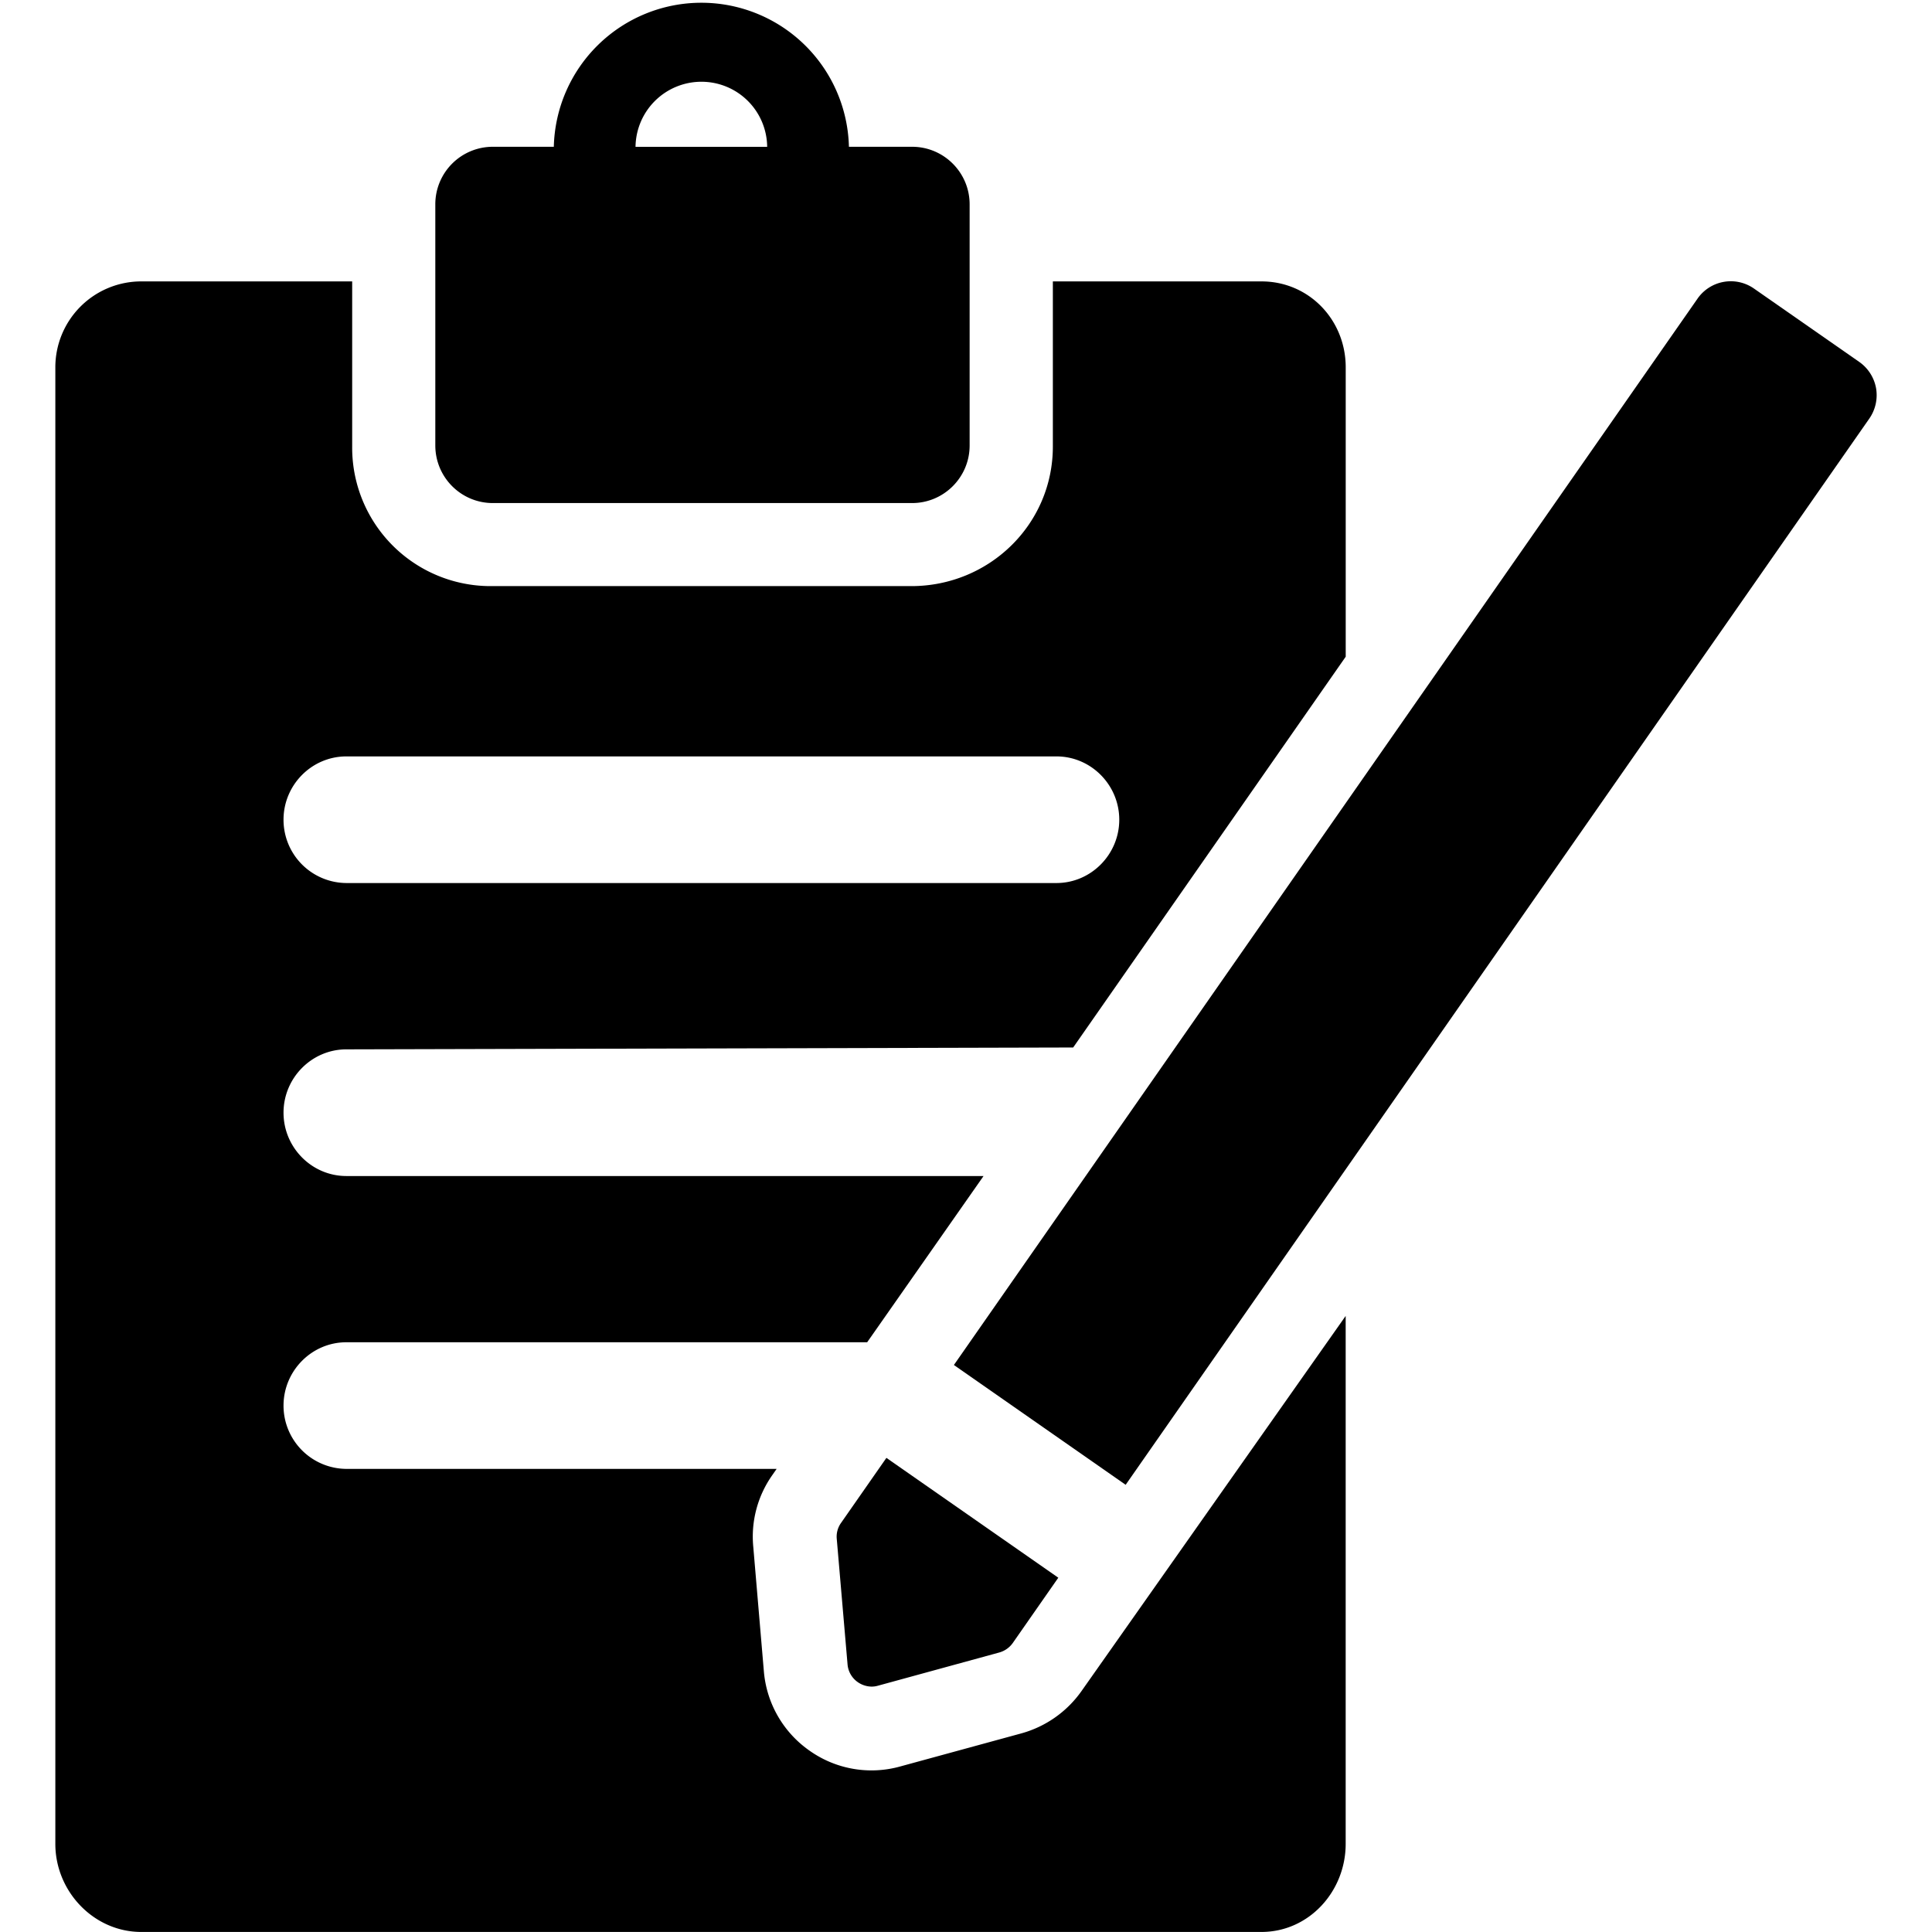 <svg xmlns="http://www.w3.org/2000/svg" width="44.688" height="44.688" viewBox="0 0 44.688 44.688"><path d="M25.013 39.119c-.336.475-.828.82-1.389.975l-2.79.762a2.477 2.477 0 0 1-2.103-.358 2.49 2.49 0 0 1-1.062-1.834l-.245-2.881a2.468 2.468 0 0 1 .437-1.659l.103-.148H8.012a1.463 1.463 0 0 1-1.454-1.463c0-.804.651-1.466 1.454-1.466h12.046l2.692-3.845H8.012c-.803 0-1.454-.662-1.454-1.465s.651-1.465 1.454-1.465l16.811-.043 6.304-9.039V8.497c0-1.1-.851-1.988-1.948-1.988h-4.826v3.819c0 1.803-1.474 3.229-3.274 3.229h-9.706a3.202 3.202 0 0 1-3.227-3.229V6.509H3.268A1.987 1.987 0 0 0 1.28 8.497V42.65c0 1.1.89 2.037 1.988 2.037h25.909c1.1 0 1.949-.938 1.949-2.037V30.438l-6.113 8.681zM8.012 17.496h16.424c.801 0 1.453.661 1.453 1.464 0 .803-.652 1.465-1.453 1.465H8.012a1.463 1.463 0 0 1-1.454-1.465c0-.803.651-1.464 1.454-1.464z"/><path d="M11.4 11.636h9.697c.734 0 1.331-.596 1.331-1.332V4.727c0-.736-.597-1.332-1.331-1.332h-1.461a3.414 3.414 0 0 0-6.826 0H11.4a1.33 1.33 0 0 0-1.331 1.332v5.576c0 .736.595 1.333 1.331 1.333zm4.824-9.745a1.52 1.52 0 0 1 1.521 1.505H14.7a1.524 1.524 0 0 1 1.524-1.505zM43.394 8.978a.948.948 0 0 0-.392-.609l-2.428-1.692a.937.937 0 0 0-1.311.233L22.064 31.573l3.973 2.771L43.238 9.682a.95.95 0 0 0 .156-.704zM19.355 35.6l.249 2.896a.556.556 0 0 0 .236.412.573.573 0 0 0 .321.104.528.528 0 0 0 .147-.021l2.805-.768a.57.57 0 0 0 .313-.22l1.053-1.51-3.976-2.772-1.053 1.51a.548.548 0 0 0-.095.369z"/></svg>